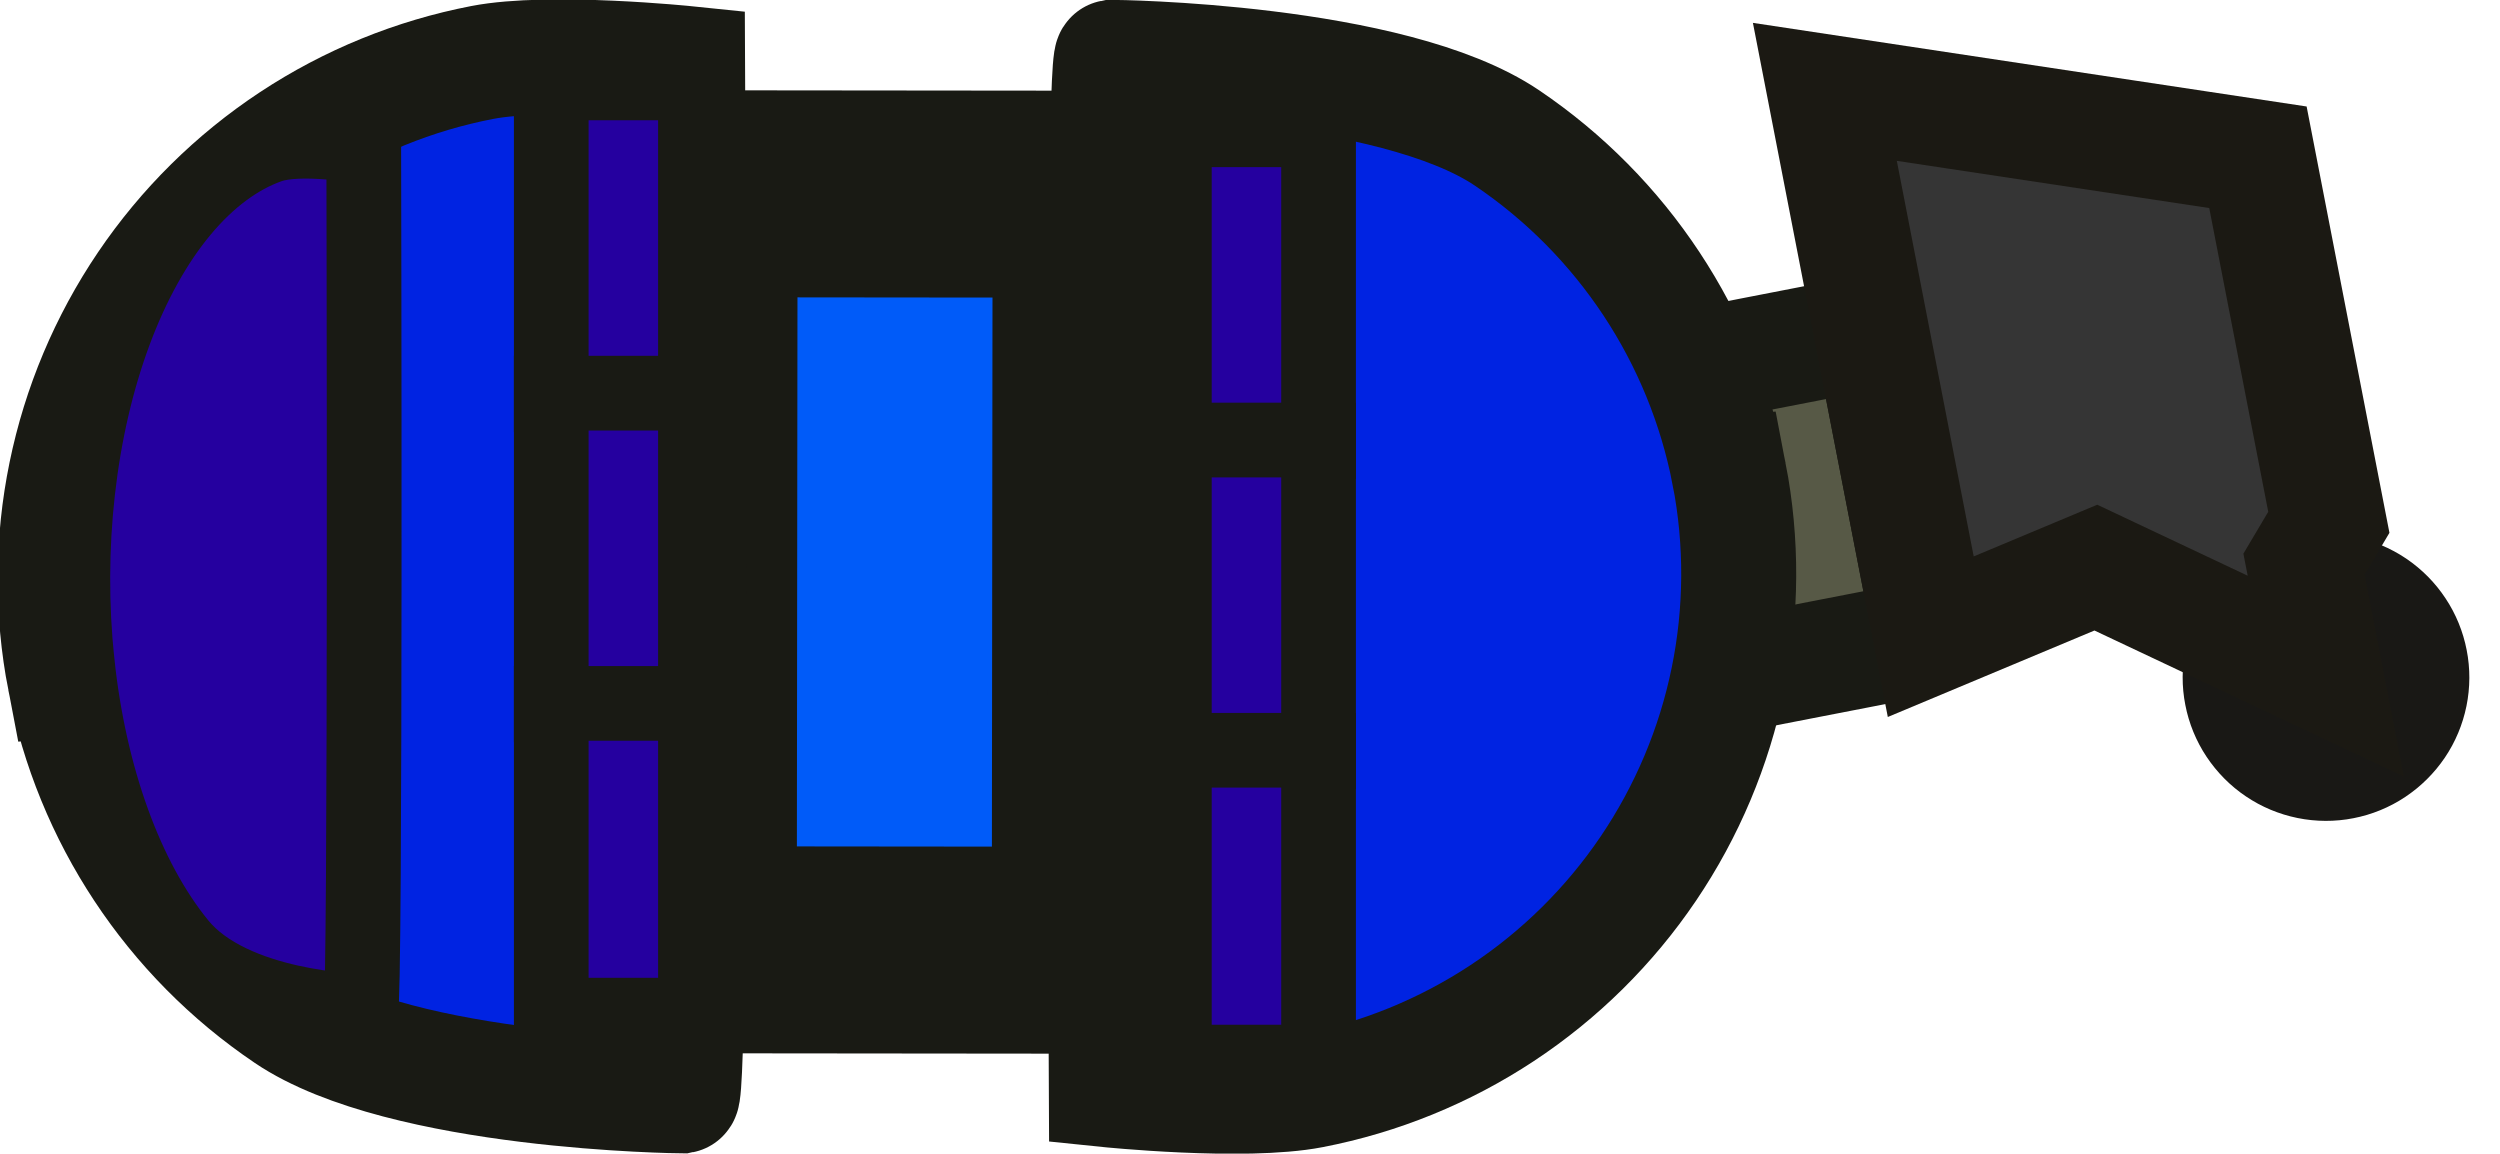 <?xml version="1.0" encoding="UTF-8" standalone="no"?>
<svg
   width="39.948"
   height="18.434"
   viewBox="0 0 39.948 18.434"
   fill="none"
   version="1.1"
   id="svg6"
   sodipodi:docname="proj_mirv.svg"
   inkscape:version="1.4 (86a8ad7, 2024-10-11)"
   xmlns:inkscape="http://www.inkscape.org/namespaces/inkscape"
   xmlns:sodipodi="http://sodipodi.sourceforge.net/DTD/sodipodi-0.dtd"
   xmlns="http://www.w3.org/2000/svg"
   xmlns:svg="http://www.w3.org/2000/svg">
  <defs
     id="defs6" />
  <sodipodi:namedview
     id="namedview6"
     pagecolor="#ffffff"
     bordercolor="#000000"
     borderopacity="0.25"
     inkscape:showpageshadow="2"
     inkscape:pageopacity="0.0"
     inkscape:pagecheckerboard="0"
     inkscape:deskcolor="#d1d1d1"
     inkscape:zoom="6.253846"
     inkscape:cx="16.469865"
     inkscape:cy="61.642068"
     inkscape:window-width="1920"
     inkscape:window-height="1009"
     inkscape:window-x="-8"
     inkscape:window-y="-8"
     inkscape:window-maximized="1"
     inkscape:current-layer="svg6" />
  <path
     d="M 29.948,5.526 C 29.923,5.401 29.803,5.32 29.678,5.344 l -4.208,0.818 c -0.125,0.024 -0.206,0.145 -0.182,0.269 l 0.43,2.21 0.43,2.213 c 0.024,0.125 0.145,0.206 0.269,0.182 l 4.209,-0.818 c 0.125,-0.024 0.206,-0.145 0.182,-0.269 z"
     fill="#575946"
     stroke="#191a14"
     stroke-width="1.837"
     stroke-miterlimit="3.994"
     id="path1" />
  <path
     d="m 36.905,9.478 c -0.177,0.034 -0.345,0.103 -0.495,0.203 -0.15,0.099 -0.279,0.228 -0.38,0.377 -0.101,0.149 -0.171,0.317 -0.207,0.494 -0.036,0.177 -0.037,0.359 -0.002,0.536 0.034,0.177 0.103,0.346 0.203,0.496 0.1,0.15 0.228,0.28 0.377,0.38 0.149,0.101 0.317,0.171 0.494,0.207 0.177,0.036 0.359,0.037 0.535,0.002 0.177,-0.034 0.345,-0.103 0.495,-0.203 0.15,-0.1 0.279,-0.228 0.38,-0.377 0.101,-0.149 0.171,-0.317 0.207,-0.494 0.036,-0.177 0.037,-0.359 0.002,-0.536 -0.034,-0.177 -0.103,-0.346 -0.203,-0.496 C 38.212,9.917 38.084,9.788 37.935,9.687 37.785,9.586 37.617,9.516 37.441,9.48 37.264,9.444 37.082,9.443 36.905,9.478 Z"
     fill="#47443c"
     stroke="#191815"
     stroke-width="1.837"
     stroke-miterlimit="3.994"
     id="path4" />
  <path
     d="m 37.213,8.346 -0.397,0.669 0.348,1.789 -3.674,-1.734 -2.638,1.104 c 0,0 -0.973,-5.004 -0.986,-5.072 l -0.706,-3.634 6.92,1.045 z"
     fill="#4E4735"
     stroke="#1b1913"
     stroke-width="1.837"
     stroke-miterlimit="3.994"
     stroke-linecap="square"
     id="path5"
     style="fill:#353535;fill-opacity:1" />
  <g
     id="g11"
     transform="matrix(0.301,0.347,-0.347,0.301,26.016,-16.856)"
     style="stroke-width:1">
    <path
       style="fill:#005bf9;fill-opacity:1;stroke:#191a14;stroke-width:7.2;stroke-linejoin:bevel;stroke-dasharray:none;stroke-opacity:1;paint-order:markers stroke fill"
       d="M 11.521,53.005 20.695,42.451 40.543,59.705 31.369,70.259 Z"
       id="path11"
       sodipodi:nodetypes="ccccc" />
    <path
       d="m 42.476,32.194 c -4.205,-2.426 -9.202,-3.082 -13.893,-1.822 -4.691,1.26 -11.119,8.54 -11.119,8.54 -0.197,0.346 26.993,23.681 26.993,23.681 0,0 3.51,-3.292 4.713,-5.376 1.203,-2.084 1.985,-4.384 2.3,-6.77 0.315,-2.385 0.157,-4.809 -0.465,-7.133 -0.622,-2.324 -1.695,-4.502 -3.158,-6.41 -1.463,-1.908 -3.288,-3.509 -5.37,-4.711 z"
       stroke="#191a14"
       stroke-width="4"
       stroke-miterlimit="3.994"
       id="path7"
       sodipodi:nodetypes="ccccccccc"
       style="fill:#0023e2;fill-opacity:1" />
    <path
       d="m 9.933,80.607 c 4.205,2.426 9.202,3.082 13.893,1.822 4.691,-1.26 11.119,-8.54 11.119,-8.54 0.197,-0.346 -26.993,-23.681 -26.993,-23.681 0,0 -3.51,3.292 -4.713,5.376 -1.203,2.084 -1.985,4.384 -2.3,6.77 -0.315,2.385 -0.157,4.809 0.465,7.133 0.622,2.324 1.695,4.502 3.158,6.41 1.463,1.908 3.288,3.509 5.37,4.711 z"
       stroke="#191a14"
       stroke-width="4"
       stroke-miterlimit="3.994"
       id="path9"
       sodipodi:nodetypes="ccccccccc"
       style="fill:#0023e2;fill-opacity:1" />
    <path
       d="m 9.778,79.901 c 3.292,2.296 6.787,3.639 9.717,3.732 2.93,0.093 5.907,-3.235 5.907,-3.235 C 25.47,80.22 2.755,60.613 2.755,60.613 c 0,0 -1.753,1.392 -2.175,2.464 -0.422,1.072 -0.519,2.357 -0.286,3.783 0.234,1.426 0.794,2.963 1.648,4.526 0.854,1.562 1.986,3.119 3.33,4.58 1.344,1.461 2.876,2.799 4.506,3.936 z"
       stroke="#191a14"
       stroke-width="4"
       stroke-miterlimit="3.994"
       id="path10"
       sodipodi:nodetypes="ccccccccc"
       style="fill:#25009f;fill-opacity:1;stroke-width:2.6;stroke-dasharray:none" />
  </g>
  <g
     id="g3"
     style="fill:#25009f;fill-opacity:1;stroke:#191a14;stroke-opacity:1"
     transform="matrix(0,0.459,-0.459,0,44.934,-4.478)">
    <rect
       style="fill:#25009f;fill-opacity:1;stroke:#191a14;stroke-width:2.6;stroke-dasharray:none;stroke-opacity:1;paint-order:markers fill stroke"
       id="rect1"
       width="10.854"
       height="5.02"
       x="14.275"
       y="51.992" />
    <rect
       style="fill:#25009f;fill-opacity:1;stroke:#191a14;stroke-width:2.6;stroke-dasharray:none;stroke-opacity:1;paint-order:markers fill stroke"
       id="rect2"
       width="10.854"
       height="5.02"
       x="25.075"
       y="51.992" />
    <rect
       style="fill:#25009f;fill-opacity:1;stroke:#191a14;stroke-width:2.6;stroke-dasharray:none;stroke-opacity:1;paint-order:markers fill stroke"
       id="rect3"
       width="10.854"
       height="5.02"
       x="35.875"
       y="51.992" />
  </g>
  <g
     id="g6"
     transform="matrix(0,0.459,-0.459,0,34.977,-5.227)"
     style="fill:#25009f;fill-opacity:1;stroke:#191a14;stroke-opacity:1">
    <rect
       style="fill:#25009f;fill-opacity:1;stroke:#191a14;stroke-width:2.6;stroke-dasharray:none;stroke-opacity:1;paint-order:markers fill stroke"
       id="rect4"
       width="10.854"
       height="5.02"
       x="14.275"
       y="51.992" />
    <rect
       style="fill:#25009f;fill-opacity:1;stroke:#191a14;stroke-width:2.6;stroke-dasharray:none;stroke-opacity:1;paint-order:markers fill stroke"
       id="rect5"
       width="10.854"
       height="5.02"
       x="25.075"
       y="51.992" />
    <rect
       style="fill:#25009f;fill-opacity:1;stroke:#191a14;stroke-width:2.6;stroke-dasharray:none;stroke-opacity:1;paint-order:markers fill stroke"
       id="rect6"
       width="10.854"
       height="5.02"
       x="35.875"
       y="51.992" />
  </g>
</svg>

